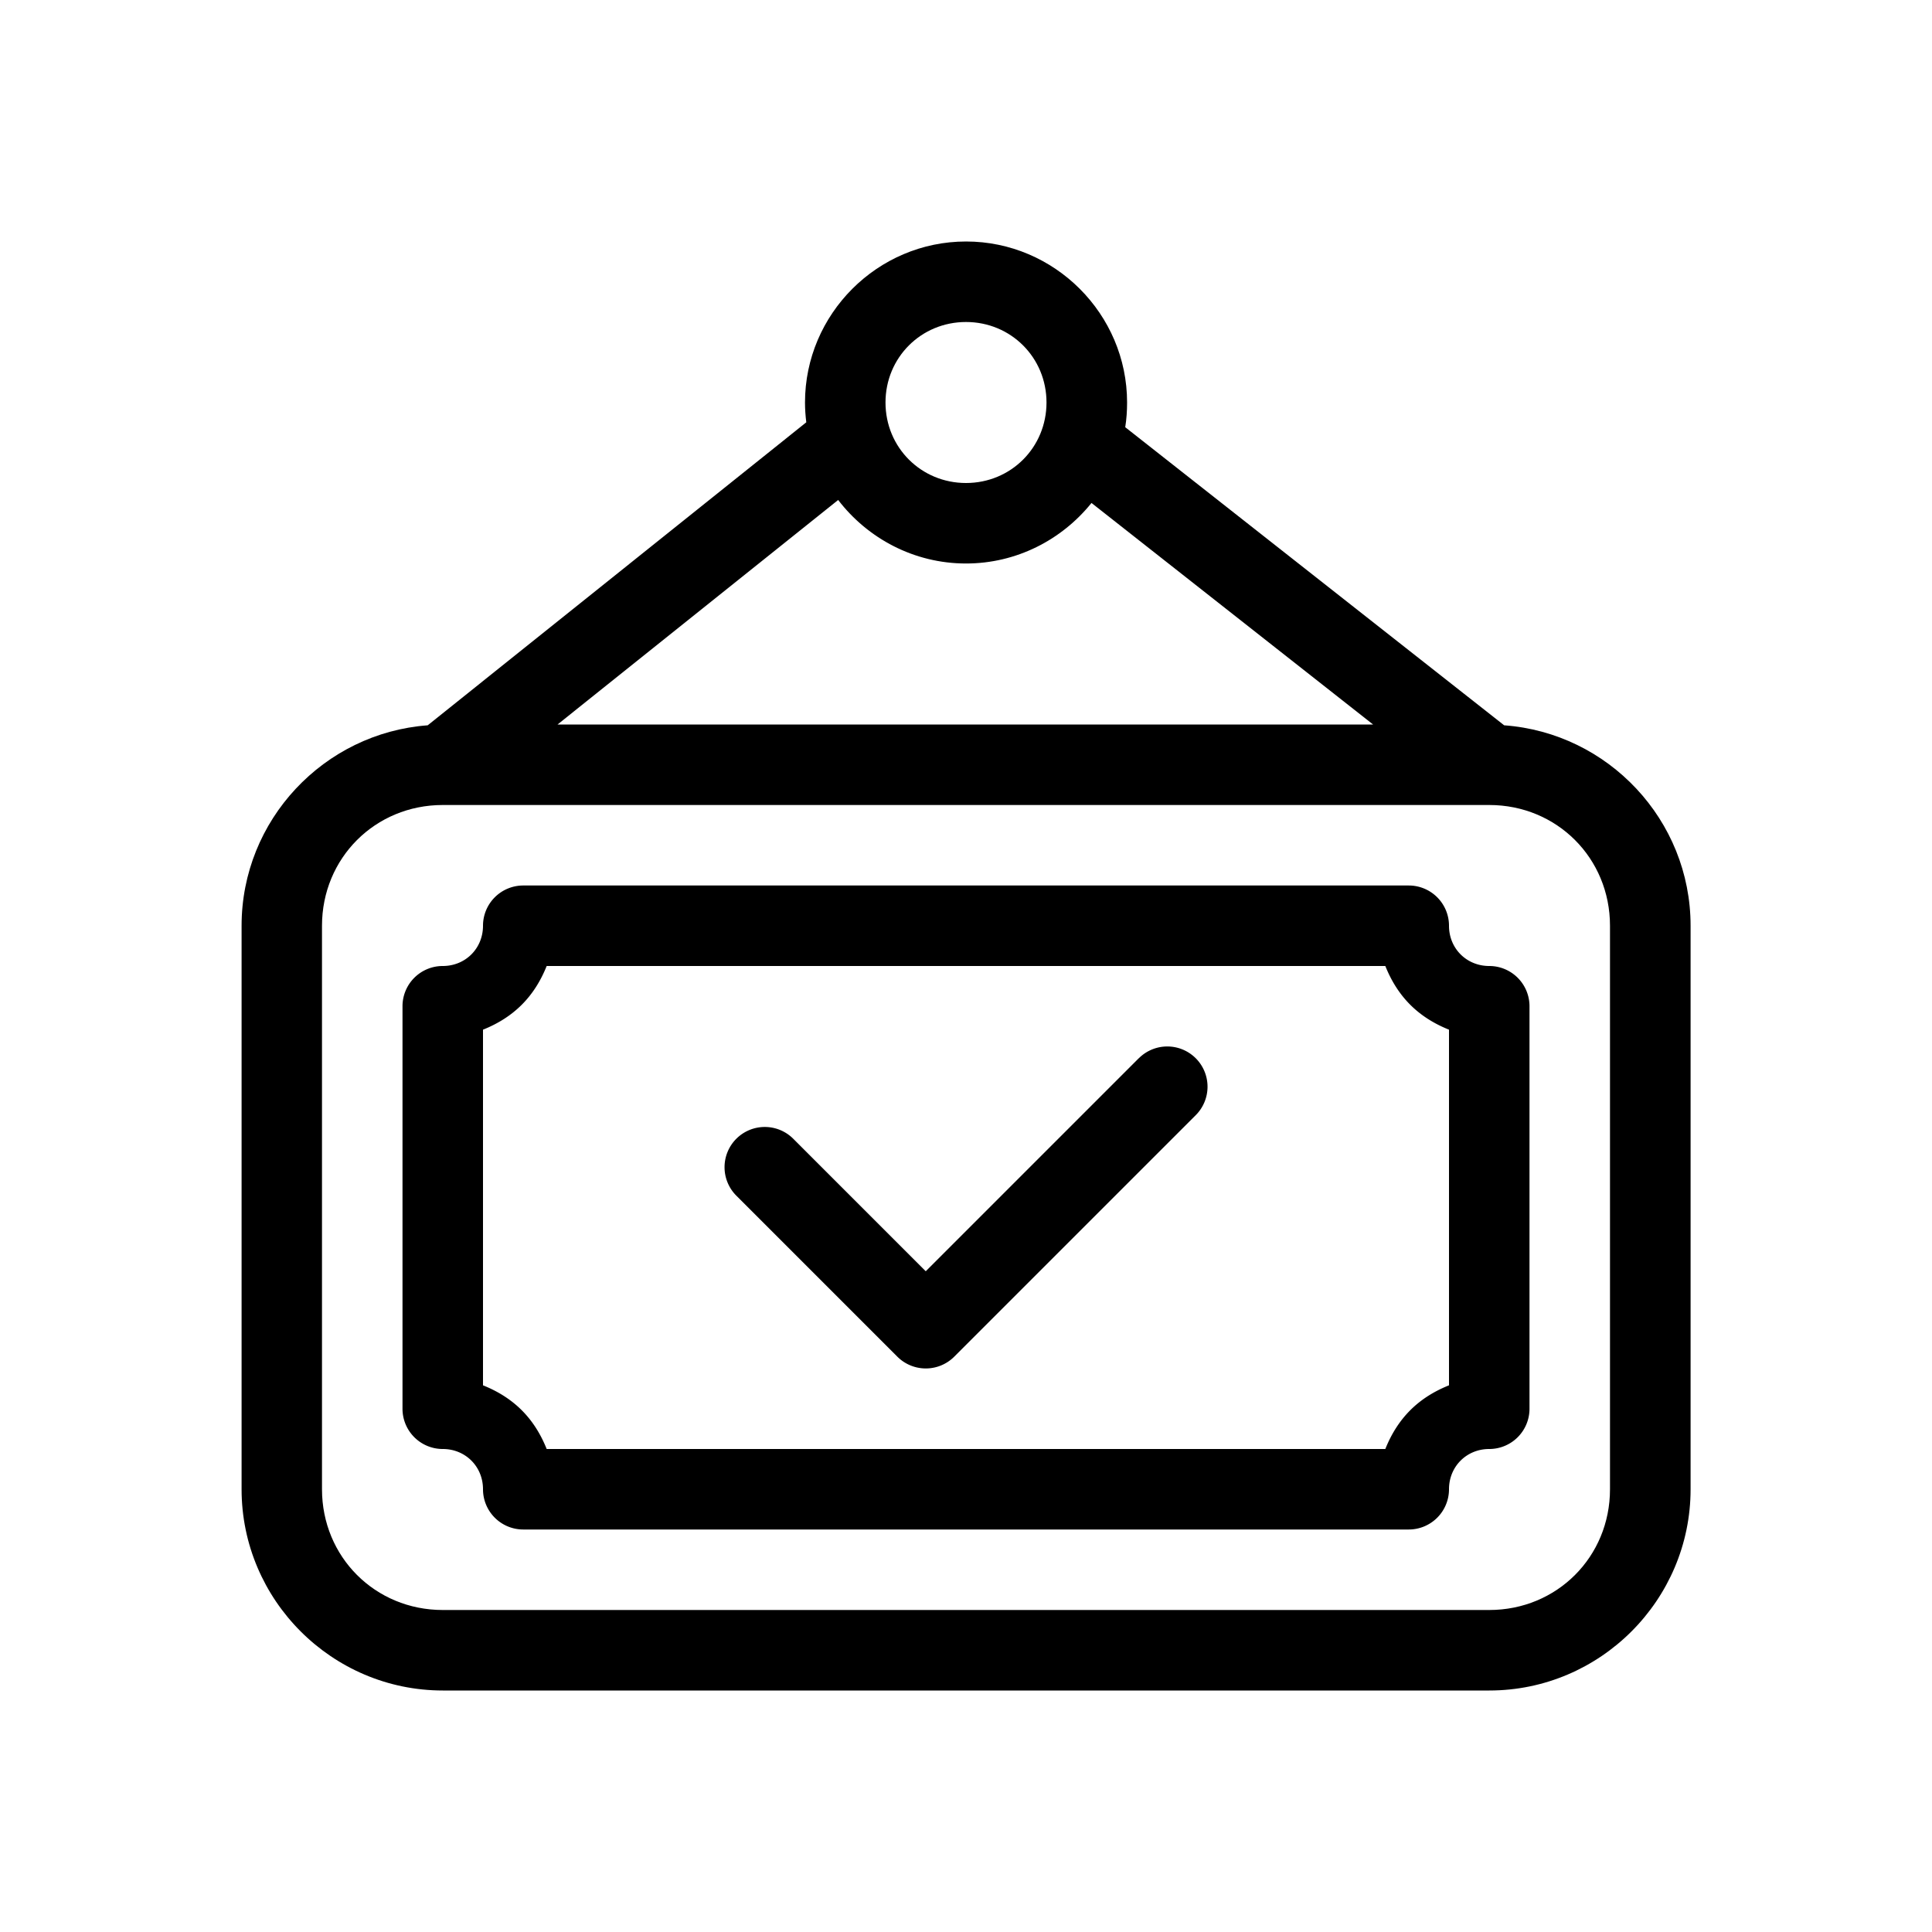 <svg id="SVGRoot" height="24" viewBox="0 0 24 24" width="24" xmlns="http://www.w3.org/2000/svg" xmlns:svg="http://www.w3.org/2000/svg"><g id="g5" stroke-linecap="round" stroke-linejoin="round"><path id="path2" d="m12 3c-1.099 0-2 .901-2 2 0 .083.006.165.016.246l-4.703 3.764c-1.289.096-2.312 1.177-2.312 2.49v7c0 1.376 1.124 2.5 2.5 2.5h13c1.376 0 2.5-1.124 2.5-2.5v-7c0-1.315-1.025-2.396-2.316-2.49l-4.707-3.703c.016-.1.023-.202.023-.307 0-1.099-.901-2-2-2zm0 1c.558 0 1 .442 1 1s-.442 1-1 1-1-.442-1-1 .442-1 1-1zm-1.588 2.211c.367.478.943.789 1.588.789.628 0 1.191-.295 1.559-.752l3.498 2.752h-10.131zm-4.912 3.789h.023 12.977c.84 0 1.5.66 1.5 1.5v7c0 .84-.66 1.5-1.5 1.5h-13c-.84 0-1.5-.66-1.5-1.5v-7c0-.84.66-1.5 1.5-1.5z"/><path id="path3" d="m6.5 11a.5.5 0 0 0 -.5.5c0 .282-.218.5-.5.5a.5.5 0 0 0 -.5.5v5a.5.5 0 0 0 .5.5c.282 0 .5.218.5.5a.5.5 0 0 0 .5.5h11a.5.5 0 0 0 .5-.5c0-.282.218-.5.5-.5a.5.5 0 0 0 .5-.5v-5a.5.5 0 0 0 -.5-.5c-.282 0-.5-.218-.5-.5a.5.5 0 0 0 -.5-.5zm.291 1h10.418c.153.382.409.638.791.791v4.418c-.382.153-.638.409-.791.791h-10.418c-.153-.382-.409-.638-.791-.791v-4.418c.382-.153.638-.409.791-.791z"/><path id="path5" d="m14.146 13.146-2.646 2.646-1.646-1.646a.5.5 0 0 0 -.707 0 .5.5 0 0 0 0 .707l2 2a.5.5 0 0 0 .707 0l3-3a.5.5 0 0 0 0-.707.5.5 0 0 0 -.707 0z"/></g></svg>